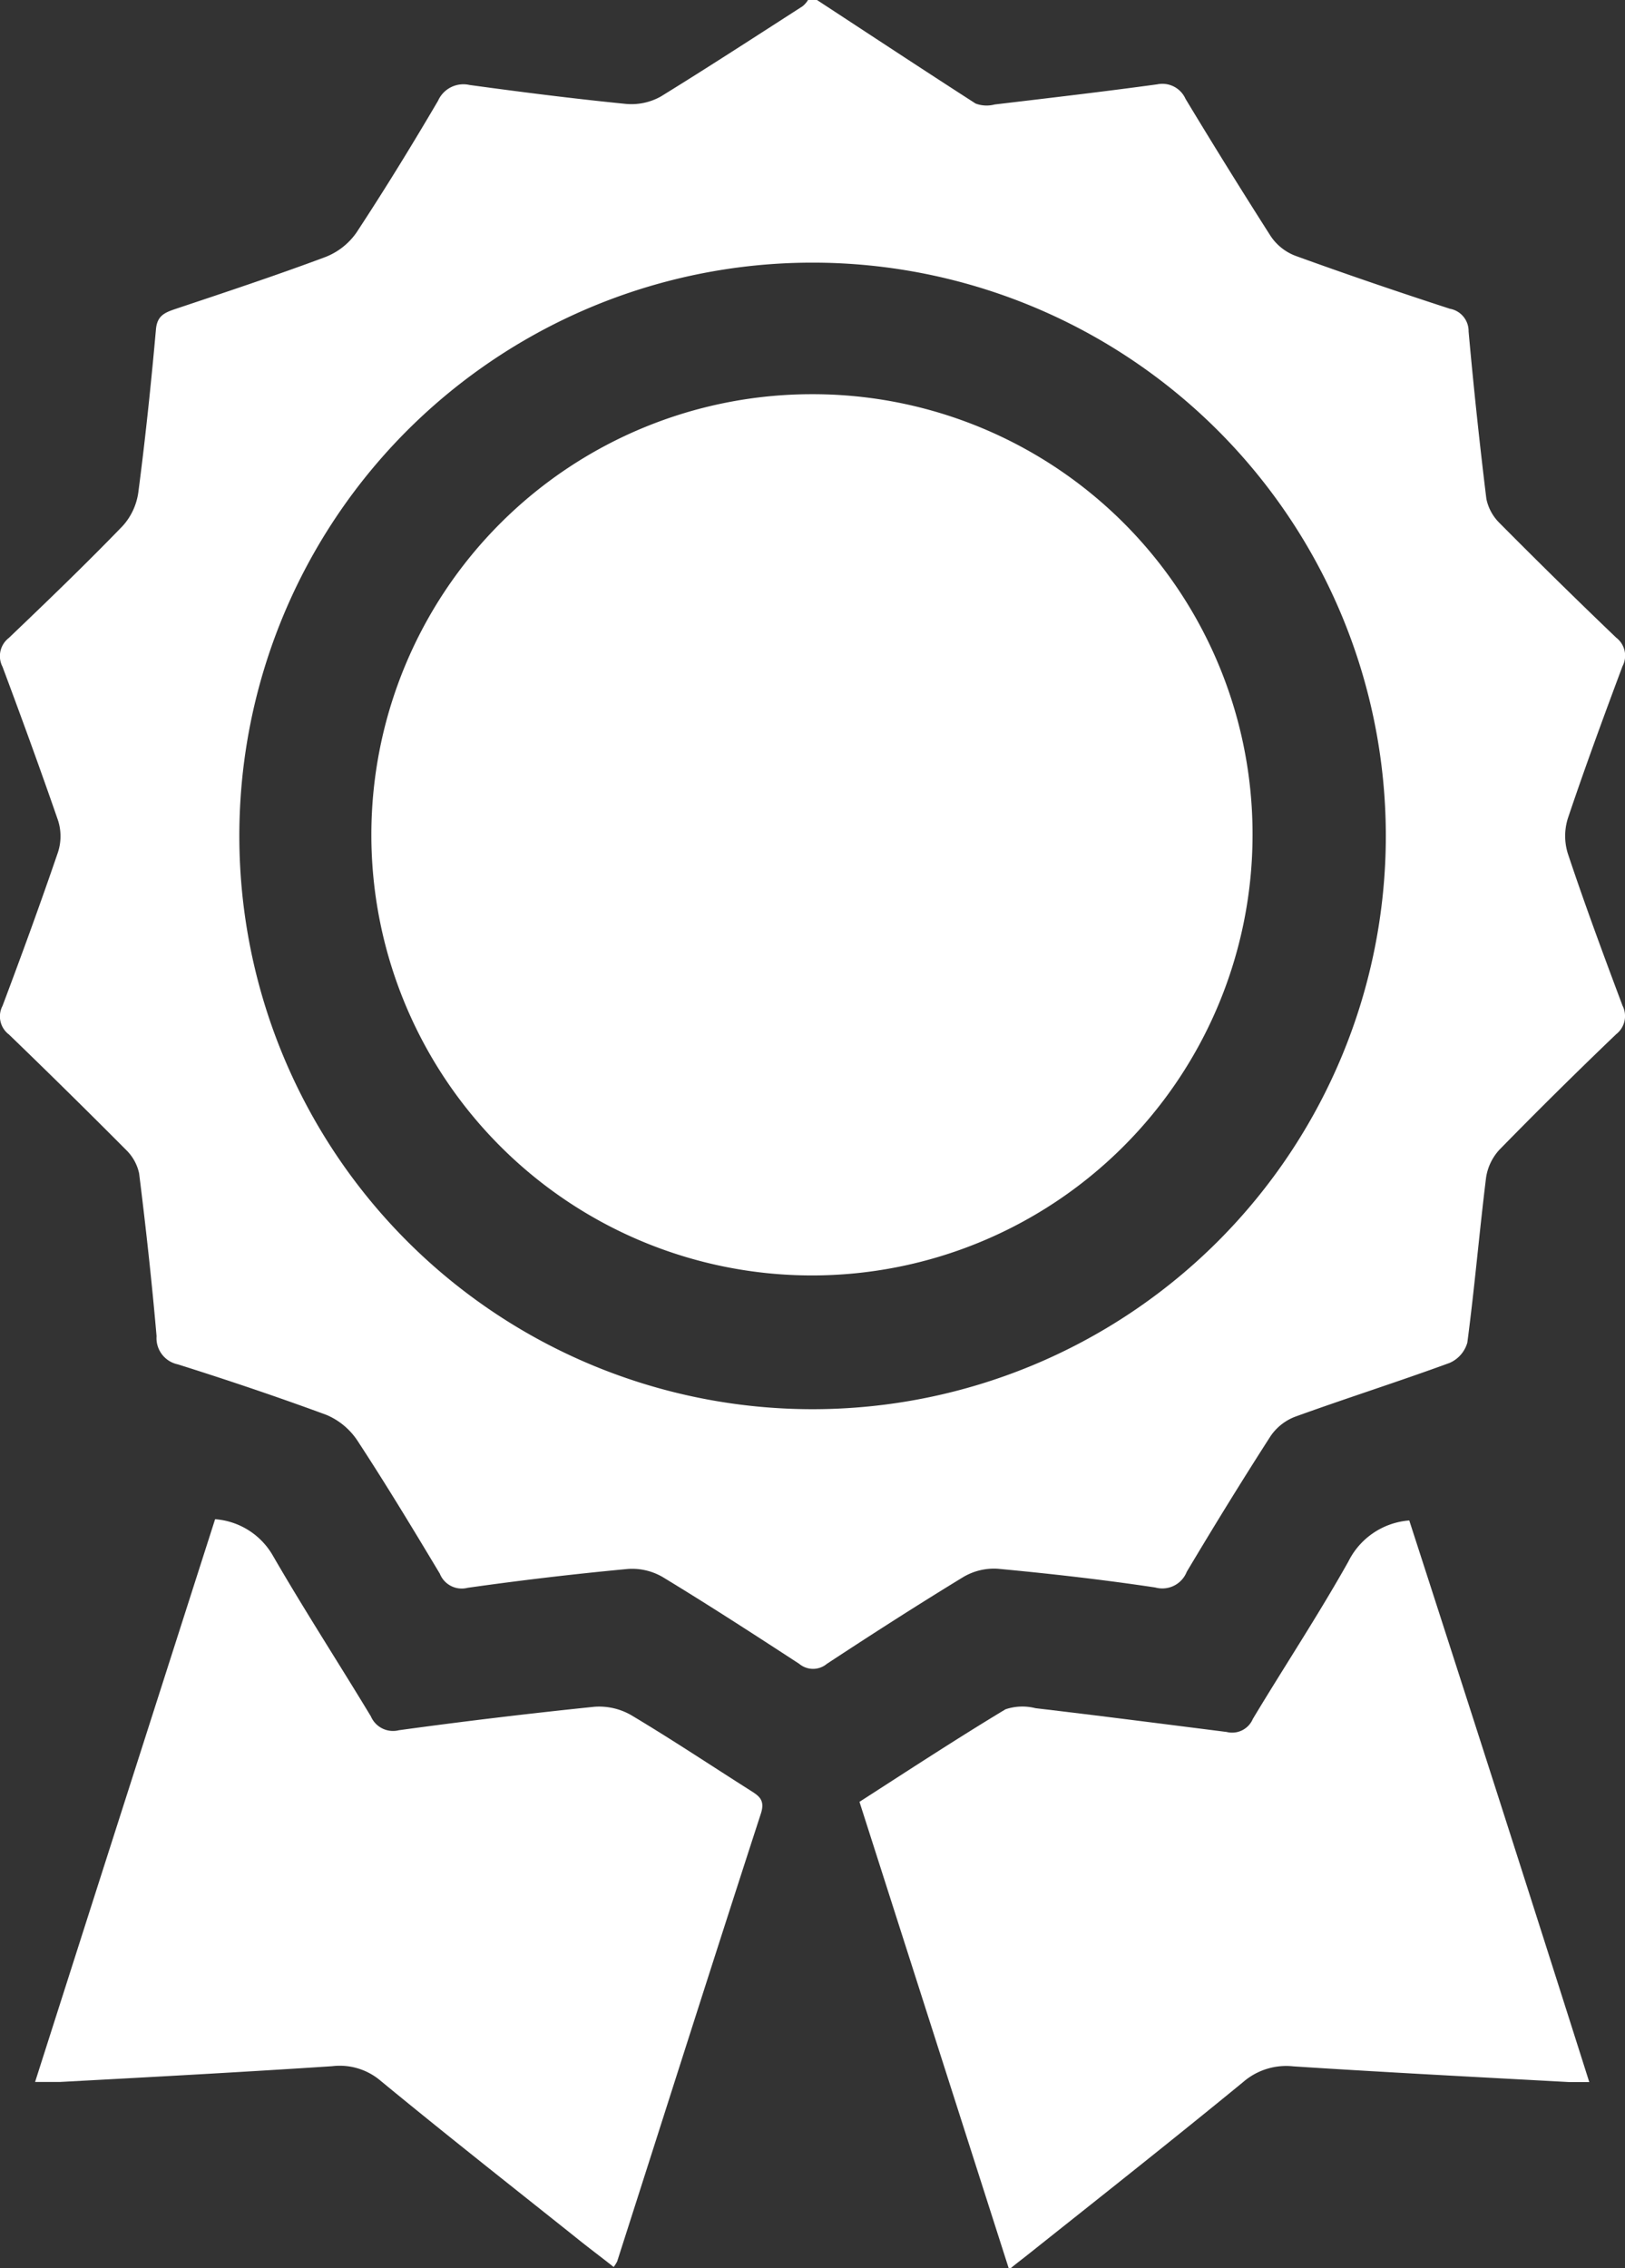 <svg xmlns="http://www.w3.org/2000/svg" viewBox="0 0 103.27 144.14"><rect x="0" y="0" width="103.27" height="144.14" fill="#333333" stroke="none"/><defs><style>.cls-1{fill:#fff;}</style></defs><g id="Capa_2" data-name="Capa 2"><g id="Capa_4" data-name="Capa 4"><path class="cls-1" d="M51.92,0C55.28,2.2,58.63,4.41,62,6.58a2,2,0,0,0,1.21.06c3.45-.41,6.89-.81,10.33-1.28a1.61,1.61,0,0,1,1.8.92Q78,10.69,80.75,15a3.31,3.31,0,0,0,1.56,1.25c3.25,1.18,6.54,2.3,9.83,3.37a1.44,1.44,0,0,1,1.19,1.44q.48,5.33,1.13,10.64a3,3,0,0,0,.82,1.52q3.66,3.69,7.43,7.3a1.44,1.44,0,0,1,.4,1.82c-1.2,3.21-2.38,6.42-3.47,9.66a3.75,3.75,0,0,0,0,2.25c1.08,3.24,2.27,6.45,3.47,9.65a1.46,1.46,0,0,1-.4,1.82q-3.76,3.6-7.41,7.33a3.34,3.34,0,0,0-.86,1.79c-.43,3.49-.73,7-1.19,10.48a2,2,0,0,1-1.13,1.29c-3.25,1.19-6.56,2.24-9.82,3.42a3.32,3.32,0,0,0-1.56,1.24c-1.82,2.83-3.59,5.71-5.32,8.61a1.67,1.67,0,0,1-2,1c-3.33-.5-6.69-.88-10-1.19a3.82,3.82,0,0,0-2.21.53c-2.92,1.78-5.8,3.63-8.66,5.51a1.37,1.37,0,0,1-1.76,0c-2.87-1.87-5.74-3.73-8.67-5.51a3.86,3.86,0,0,0-2.2-.52q-5.12.48-10.2,1.2a1.5,1.5,0,0,1-1.77-.9c-1.71-2.85-3.43-5.7-5.26-8.49a4.42,4.42,0,0,0-1.95-1.6c-3.12-1.15-6.27-2.21-9.44-3.21a1.7,1.7,0,0,1-1.35-1.79c-.3-3.45-.68-6.91-1.11-10.35A2.94,2.94,0,0,0,8,73.06Q4.32,69.36.57,65.74a1.44,1.44,0,0,1-.41-1.82c1.22-3.24,2.41-6.5,3.53-9.78a3.3,3.3,0,0,0,0-2C2.56,48.87,1.37,45.61.16,42.37a1.46,1.46,0,0,1,.4-1.83C3,38.21,5.44,35.86,7.79,33.43a4,4,0,0,0,1-2.14c.45-3.44.81-6.89,1.12-10.35.07-.85.52-1.06,1.19-1.29,3.2-1.07,6.4-2.13,9.56-3.31a4.31,4.31,0,0,0,2-1.57c1.8-2.74,3.52-5.54,5.18-8.37a1.76,1.76,0,0,1,2-1c3.29.45,6.6.87,9.91,1.2A3.82,3.82,0,0,0,42,6.13c3-1.85,6-3.8,9-5.73a1.51,1.51,0,0,0,.35-.4ZM15.21,53.13A36.43,36.43,0,1,0,51.65,16.69,36.42,36.42,0,0,0,15.21,53.13Z"/><path class="cls-1" d="M39,144.06c-.81-.64-1.63-1.25-2.42-1.89-4.14-3.3-8.31-6.58-12.4-9.95a4,4,0,0,0-3.07-.92c-5.75.38-11.51.69-17.27,1-.46,0-.93,0-1.61,0,3.83-12,7.63-23.86,11.44-35.76a4.63,4.63,0,0,1,3.68,2.33c2,3.46,4.16,6.79,6.22,10.2a1.53,1.53,0,0,0,1.78.88q6.2-.85,12.42-1.49a4.08,4.08,0,0,1,2.34.53c2.58,1.54,5.07,3.2,7.61,4.81.54.34.9.61.64,1.43-3.08,9.48-6.1,19-9.14,28.48A2.53,2.53,0,0,1,39,144.06Z"/><path class="cls-1" d="M101,132.31c-.53,0-.9,0-1.26,0-5.85-.32-11.7-.62-17.55-1a4.17,4.17,0,0,0-3.19,1c-4.5,3.69-9.06,7.29-13.61,10.91-.36.29-.73.56-1.26,1l-9.51-29.72c3.11-2,6.16-4,9.28-5.88a3.39,3.39,0,0,1,1.91-.07c4,.47,8.1,1,12.14,1.51a1.43,1.43,0,0,0,1.67-.83c2-3.33,4.15-6.58,6.07-10a4.72,4.72,0,0,1,3.87-2.61C93.38,108.42,97.19,120.3,101,132.31Z"/><path class="cls-1" d="M79.6,53.11a28,28,0,1,1-28-28.06A27.95,27.95,0,0,1,79.6,53.11Z"/></g></g></svg>